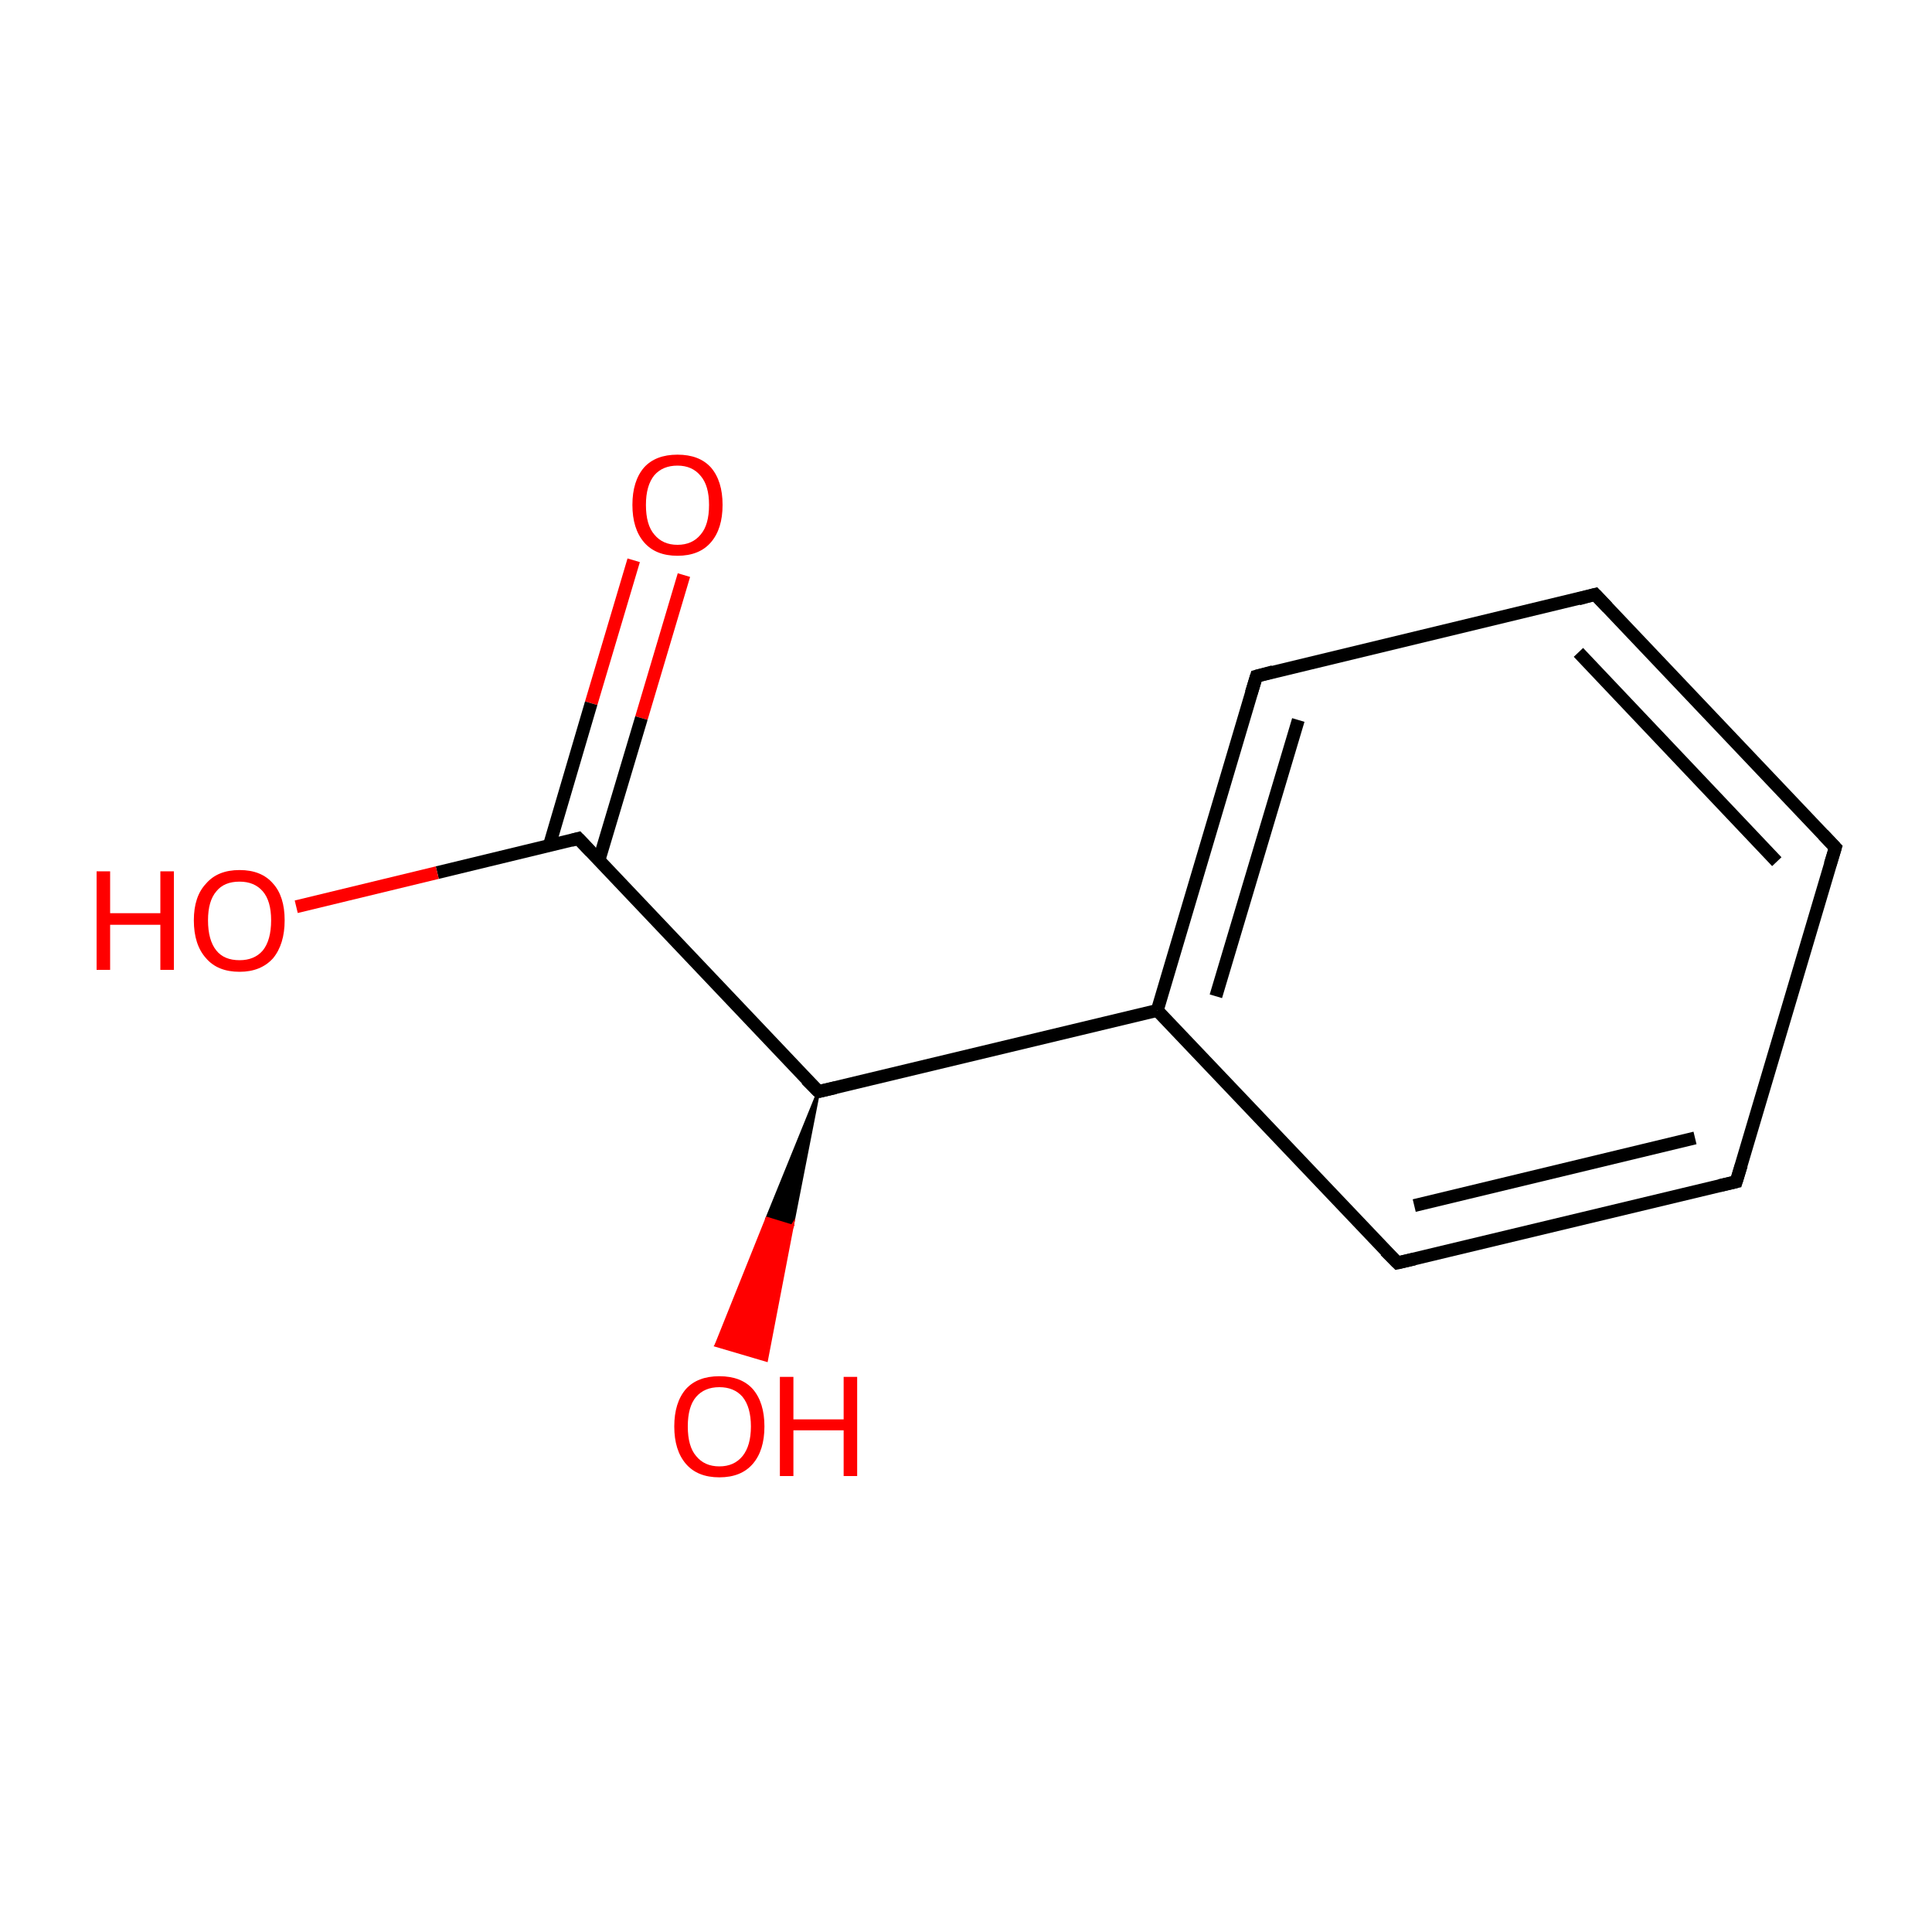 <?xml version='1.0' encoding='iso-8859-1'?>
<svg version='1.1' baseProfile='full'
              xmlns='http://www.w3.org/2000/svg'
                      xmlns:rdkit='http://www.rdkit.org/xml'
                      xmlns:xlink='http://www.w3.org/1999/xlink'
                  xml:space='preserve'
width='300px' height='300px' viewBox='0 0 300 300'>
<!-- END OF HEADER -->
<rect style='opacity:1.0;fill:#FFFFFF;stroke:none' width='300.0' height='300.0' x='0.0' y='0.0'> </rect>
<path class='bond-0 atom-0 atom-1' d='M 106.2,89.3 L 99.6,111.5' style='fill:none;fill-rule:evenodd;stroke:#FF0000;stroke-width:2.0px;stroke-linecap:butt;stroke-linejoin:miter;stroke-opacity:1' />
<path class='bond-0 atom-0 atom-1' d='M 99.6,111.5 L 93.0,133.6' style='fill:none;fill-rule:evenodd;stroke:#000000;stroke-width:2.0px;stroke-linecap:butt;stroke-linejoin:miter;stroke-opacity:1' />
<path class='bond-0 atom-0 atom-1' d='M 98.4,87.0 L 91.8,109.2' style='fill:none;fill-rule:evenodd;stroke:#FF0000;stroke-width:2.0px;stroke-linecap:butt;stroke-linejoin:miter;stroke-opacity:1' />
<path class='bond-0 atom-0 atom-1' d='M 91.8,109.2 L 85.3,131.3' style='fill:none;fill-rule:evenodd;stroke:#000000;stroke-width:2.0px;stroke-linecap:butt;stroke-linejoin:miter;stroke-opacity:1' />
<path class='bond-1 atom-1 atom-2' d='M 89.8,130.2 L 67.9,135.5' style='fill:none;fill-rule:evenodd;stroke:#000000;stroke-width:2.0px;stroke-linecap:butt;stroke-linejoin:miter;stroke-opacity:1' />
<path class='bond-1 atom-1 atom-2' d='M 67.9,135.5 L 46.0,140.8' style='fill:none;fill-rule:evenodd;stroke:#FF0000;stroke-width:2.0px;stroke-linecap:butt;stroke-linejoin:miter;stroke-opacity:1' />
<path class='bond-2 atom-1 atom-3' d='M 89.8,130.2 L 127.1,169.5' style='fill:none;fill-rule:evenodd;stroke:#000000;stroke-width:2.0px;stroke-linecap:butt;stroke-linejoin:miter;stroke-opacity:1' />
<path class='bond-3 atom-3 atom-4' d='M 127.1,169.5 L 123.0,190.4 L 119.1,189.2 Z' style='fill:#000000;fill-rule:evenodd;fill-opacity:1;stroke:#000000;stroke-width:0.5px;stroke-linecap:butt;stroke-linejoin:miter;stroke-miterlimit:10;stroke-opacity:1;' />
<path class='bond-3 atom-3 atom-4' d='M 123.0,190.4 L 111.2,208.9 L 119.0,211.2 Z' style='fill:#FF0000;fill-rule:evenodd;fill-opacity:1;stroke:#FF0000;stroke-width:0.5px;stroke-linecap:butt;stroke-linejoin:miter;stroke-miterlimit:10;stroke-opacity:1;' />
<path class='bond-3 atom-3 atom-4' d='M 123.0,190.4 L 119.1,189.2 L 111.2,208.9 Z' style='fill:#FF0000;fill-rule:evenodd;fill-opacity:1;stroke:#FF0000;stroke-width:0.5px;stroke-linecap:butt;stroke-linejoin:miter;stroke-miterlimit:10;stroke-opacity:1;' />
<path class='bond-4 atom-3 atom-5' d='M 127.1,169.5 L 179.7,156.9' style='fill:none;fill-rule:evenodd;stroke:#000000;stroke-width:2.0px;stroke-linecap:butt;stroke-linejoin:miter;stroke-opacity:1' />
<path class='bond-5 atom-5 atom-6' d='M 179.7,156.9 L 195.1,105.0' style='fill:none;fill-rule:evenodd;stroke:#000000;stroke-width:2.0px;stroke-linecap:butt;stroke-linejoin:miter;stroke-opacity:1' />
<path class='bond-5 atom-5 atom-6' d='M 188.8,154.7 L 201.6,111.8' style='fill:none;fill-rule:evenodd;stroke:#000000;stroke-width:2.0px;stroke-linecap:butt;stroke-linejoin:miter;stroke-opacity:1' />
<path class='bond-6 atom-6 atom-7' d='M 195.1,105.0 L 247.7,92.3' style='fill:none;fill-rule:evenodd;stroke:#000000;stroke-width:2.0px;stroke-linecap:butt;stroke-linejoin:miter;stroke-opacity:1' />
<path class='bond-7 atom-7 atom-8' d='M 247.7,92.3 L 285.0,131.6' style='fill:none;fill-rule:evenodd;stroke:#000000;stroke-width:2.0px;stroke-linecap:butt;stroke-linejoin:miter;stroke-opacity:1' />
<path class='bond-7 atom-7 atom-8' d='M 245.1,101.3 L 275.9,133.8' style='fill:none;fill-rule:evenodd;stroke:#000000;stroke-width:2.0px;stroke-linecap:butt;stroke-linejoin:miter;stroke-opacity:1' />
<path class='bond-8 atom-8 atom-9' d='M 285.0,131.6 L 269.6,183.5' style='fill:none;fill-rule:evenodd;stroke:#000000;stroke-width:2.0px;stroke-linecap:butt;stroke-linejoin:miter;stroke-opacity:1' />
<path class='bond-9 atom-9 atom-10' d='M 269.6,183.5 L 217.0,196.1' style='fill:none;fill-rule:evenodd;stroke:#000000;stroke-width:2.0px;stroke-linecap:butt;stroke-linejoin:miter;stroke-opacity:1' />
<path class='bond-9 atom-9 atom-10' d='M 263.2,176.7 L 219.6,187.2' style='fill:none;fill-rule:evenodd;stroke:#000000;stroke-width:2.0px;stroke-linecap:butt;stroke-linejoin:miter;stroke-opacity:1' />
<path class='bond-10 atom-10 atom-5' d='M 217.0,196.1 L 179.7,156.9' style='fill:none;fill-rule:evenodd;stroke:#000000;stroke-width:2.0px;stroke-linecap:butt;stroke-linejoin:miter;stroke-opacity:1' />
<path d='M 88.7,130.5 L 89.8,130.2 L 91.7,132.2' style='fill:none;stroke:#000000;stroke-width:2.0px;stroke-linecap:butt;stroke-linejoin:miter;stroke-miterlimit:10;stroke-opacity:1;' />
<path d='M 125.2,167.6 L 127.1,169.5 L 129.7,168.9' style='fill:none;stroke:#000000;stroke-width:2.0px;stroke-linecap:butt;stroke-linejoin:miter;stroke-miterlimit:10;stroke-opacity:1;' />
<path d='M 194.3,107.6 L 195.1,105.0 L 197.7,104.3' style='fill:none;stroke:#000000;stroke-width:2.0px;stroke-linecap:butt;stroke-linejoin:miter;stroke-miterlimit:10;stroke-opacity:1;' />
<path d='M 245.1,93.0 L 247.7,92.3 L 249.6,94.3' style='fill:none;stroke:#000000;stroke-width:2.0px;stroke-linecap:butt;stroke-linejoin:miter;stroke-miterlimit:10;stroke-opacity:1;' />
<path d='M 283.1,129.6 L 285.0,131.6 L 284.2,134.2' style='fill:none;stroke:#000000;stroke-width:2.0px;stroke-linecap:butt;stroke-linejoin:miter;stroke-miterlimit:10;stroke-opacity:1;' />
<path d='M 270.4,180.9 L 269.6,183.5 L 267.0,184.1' style='fill:none;stroke:#000000;stroke-width:2.0px;stroke-linecap:butt;stroke-linejoin:miter;stroke-miterlimit:10;stroke-opacity:1;' />
<path d='M 219.6,195.5 L 217.0,196.1 L 215.1,194.2' style='fill:none;stroke:#000000;stroke-width:2.0px;stroke-linecap:butt;stroke-linejoin:miter;stroke-miterlimit:10;stroke-opacity:1;' />
<path class='atom-0' d='M 98.2 78.4
Q 98.2 74.7, 100.0 72.6
Q 101.8 70.6, 105.2 70.6
Q 108.6 70.6, 110.4 72.6
Q 112.2 74.7, 112.2 78.4
Q 112.2 82.1, 110.4 84.2
Q 108.6 86.3, 105.2 86.3
Q 101.8 86.3, 100.0 84.2
Q 98.2 82.1, 98.2 78.4
M 105.2 84.6
Q 107.5 84.6, 108.8 83.0
Q 110.1 81.5, 110.1 78.4
Q 110.1 75.4, 108.8 73.9
Q 107.5 72.3, 105.2 72.3
Q 102.9 72.3, 101.6 73.8
Q 100.3 75.4, 100.3 78.4
Q 100.3 81.5, 101.6 83.0
Q 102.9 84.6, 105.2 84.6
' fill='#FF0000'/>
<path class='atom-2' d='M 15.0 135.3
L 17.1 135.3
L 17.1 141.8
L 24.9 141.8
L 24.9 135.3
L 27.0 135.3
L 27.0 150.6
L 24.9 150.6
L 24.9 143.6
L 17.1 143.6
L 17.1 150.6
L 15.0 150.6
L 15.0 135.3
' fill='#FF0000'/>
<path class='atom-2' d='M 30.1 142.9
Q 30.1 139.2, 32.0 137.2
Q 33.8 135.1, 37.2 135.1
Q 40.6 135.1, 42.4 137.2
Q 44.2 139.2, 44.2 142.9
Q 44.2 146.6, 42.4 148.8
Q 40.5 150.9, 37.2 150.9
Q 33.8 150.9, 32.0 148.8
Q 30.1 146.7, 30.1 142.9
M 37.2 149.1
Q 39.5 149.1, 40.8 147.6
Q 42.1 146.0, 42.1 142.9
Q 42.1 139.9, 40.8 138.4
Q 39.5 136.9, 37.2 136.9
Q 34.8 136.9, 33.6 138.4
Q 32.3 139.9, 32.3 142.9
Q 32.3 146.0, 33.6 147.6
Q 34.8 149.1, 37.2 149.1
' fill='#FF0000'/>
<path class='atom-4' d='M 104.7 221.5
Q 104.7 217.8, 106.5 215.7
Q 108.3 213.7, 111.7 213.7
Q 115.1 213.7, 116.9 215.7
Q 118.7 217.8, 118.7 221.5
Q 118.7 225.2, 116.9 227.3
Q 115.1 229.4, 111.7 229.4
Q 108.3 229.4, 106.5 227.3
Q 104.7 225.2, 104.7 221.5
M 111.7 227.7
Q 114.0 227.7, 115.3 226.1
Q 116.6 224.5, 116.6 221.5
Q 116.6 218.5, 115.3 216.9
Q 114.0 215.4, 111.7 215.4
Q 109.4 215.4, 108.1 216.9
Q 106.8 218.4, 106.8 221.5
Q 106.8 224.6, 108.1 226.1
Q 109.4 227.7, 111.7 227.7
' fill='#FF0000'/>
<path class='atom-4' d='M 121.1 213.8
L 123.2 213.8
L 123.2 220.4
L 131.0 220.4
L 131.0 213.8
L 133.1 213.8
L 133.1 229.2
L 131.0 229.2
L 131.0 222.1
L 123.2 222.1
L 123.2 229.2
L 121.1 229.2
L 121.1 213.8
' fill='#FF0000'/>
</svg>
